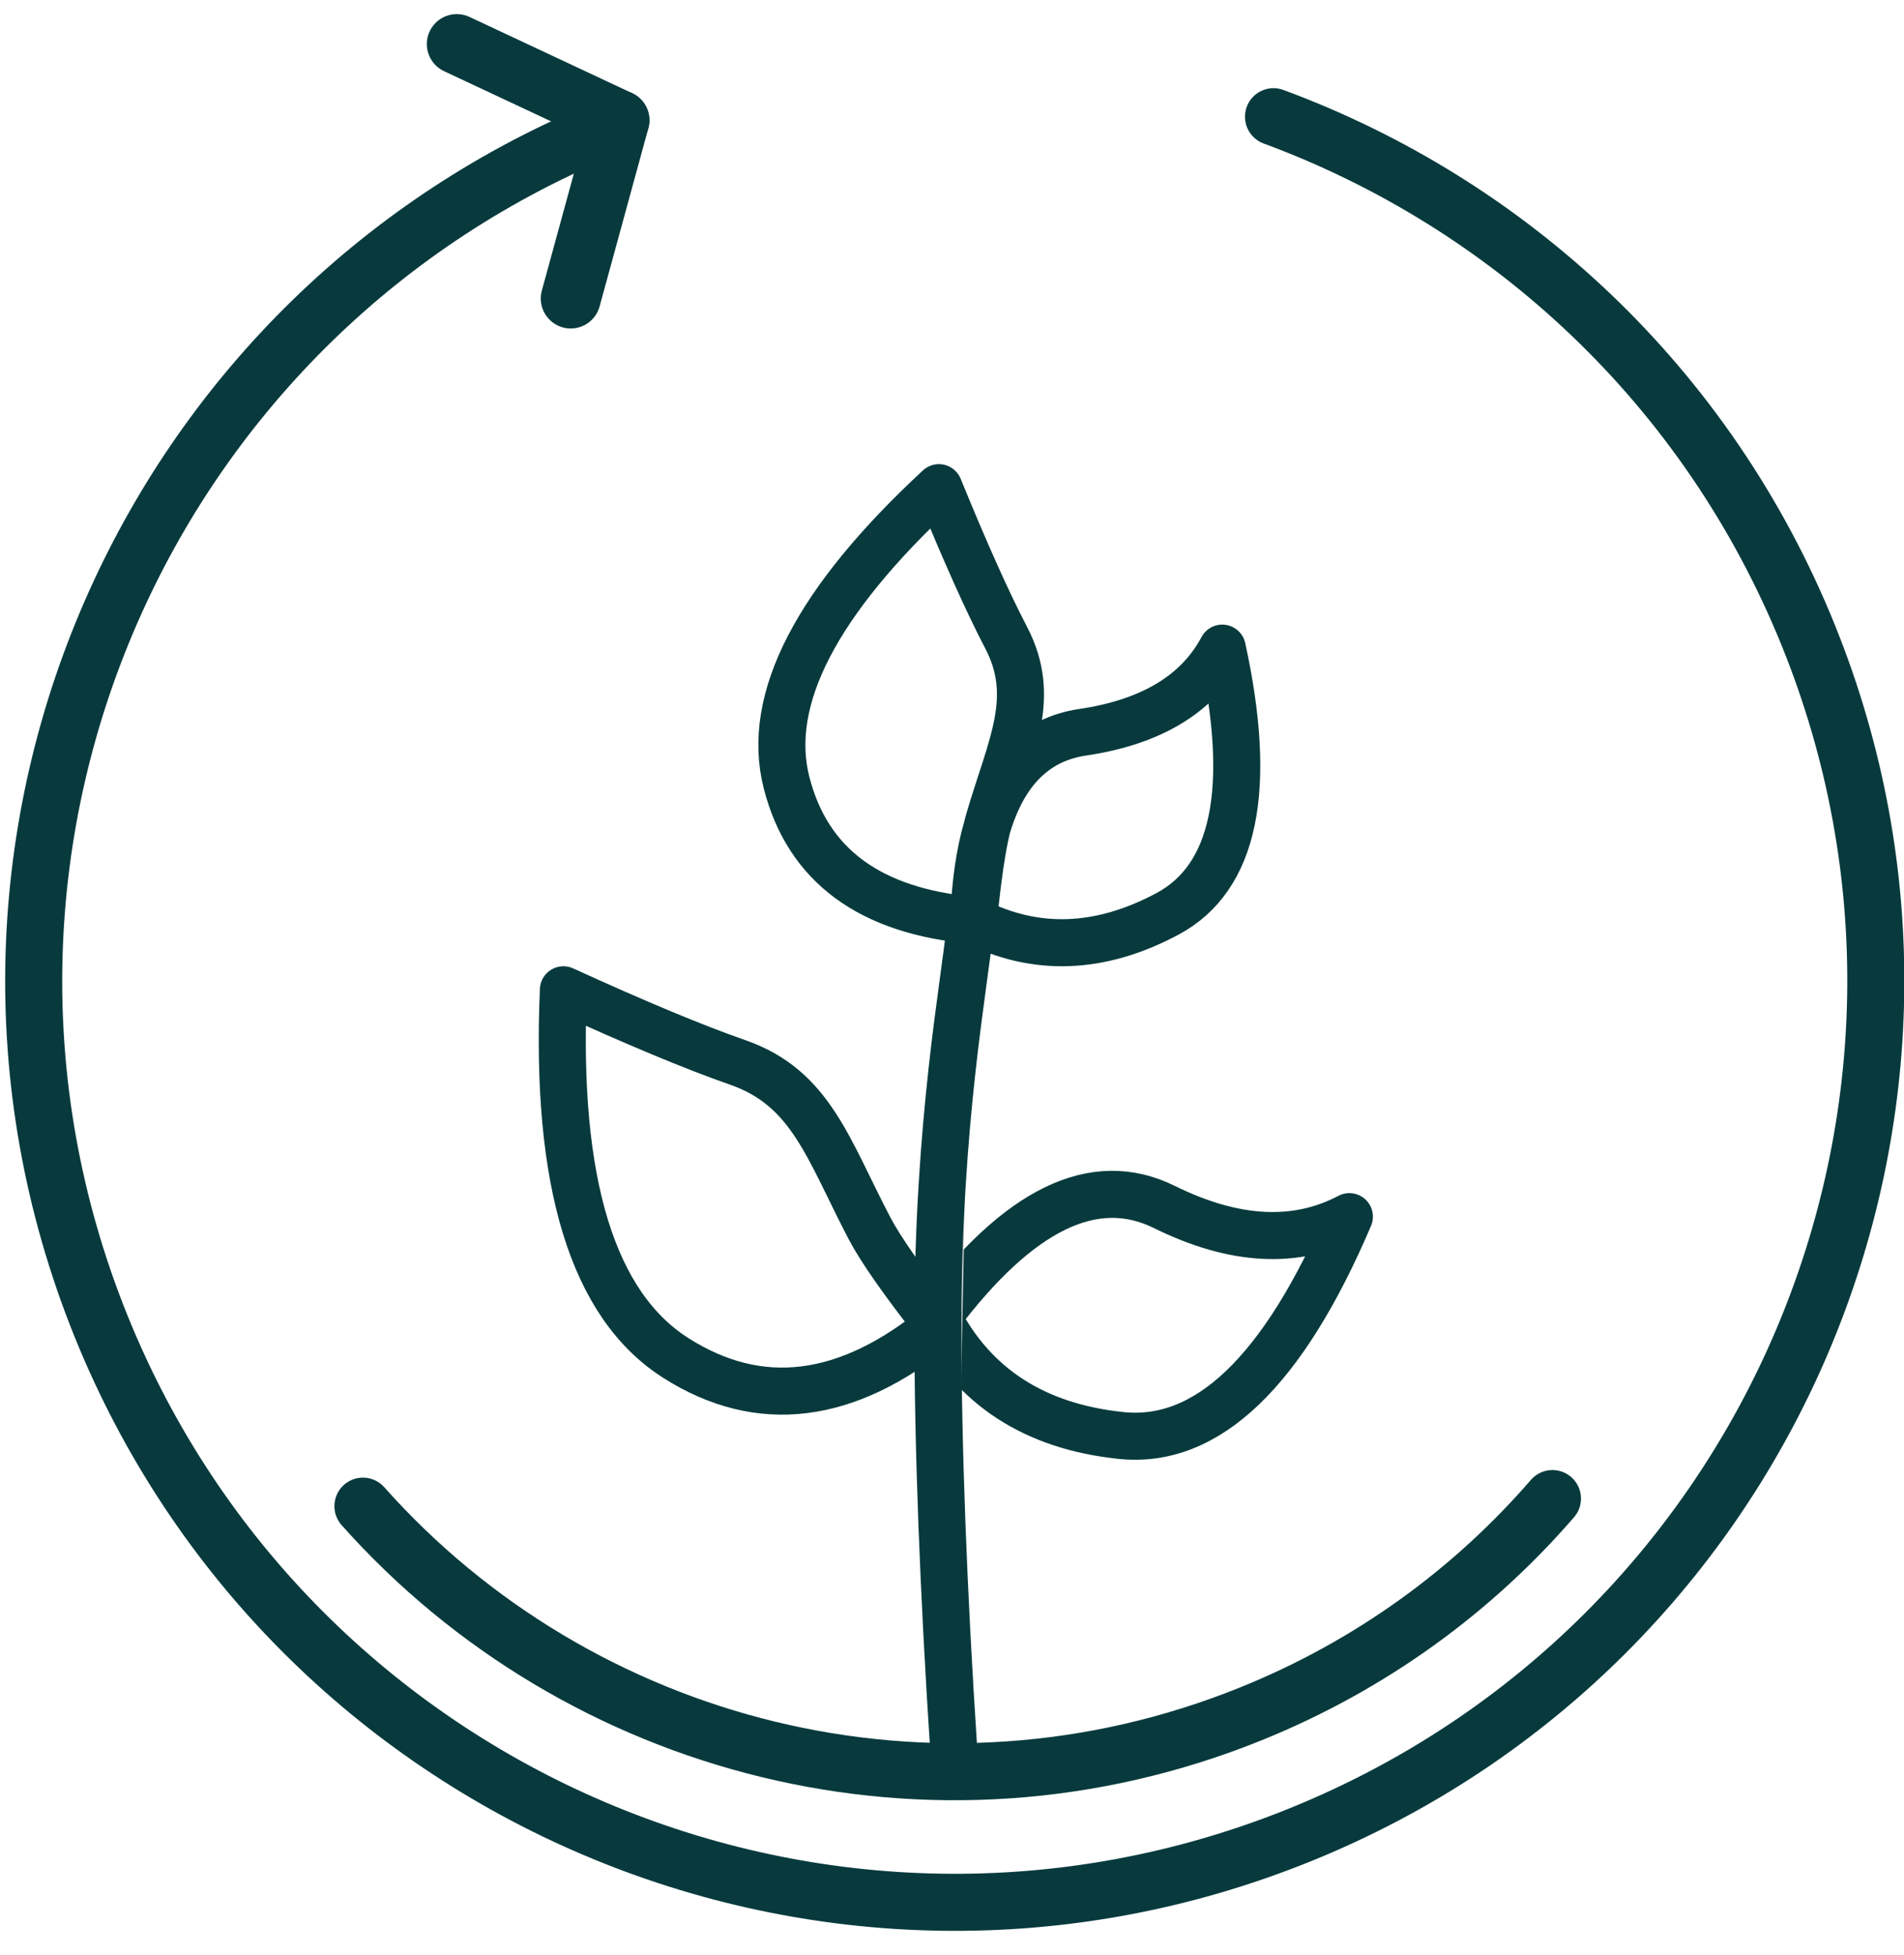 <?xml version="1.0" encoding="UTF-8"?>
<svg width="76px" height="78px" viewBox="0 0 76 78" version="1.1" xmlns="http://www.w3.org/2000/svg" xmlns:xlink="http://www.w3.org/1999/xlink">
    <!-- Generator: Sketch 60 (88103) - https://sketch.com -->
    <title>Group 9</title>
    <desc>Created with Sketch.</desc>
    <g id="Page-1" stroke="none" stroke-width="1" fill="none" fill-rule="evenodd">
        <g id="1.-Home-Page-Revisi-Copy-6" transform="translate(-609, -1802)" stroke="#083A3D">
            <g id="Group-13" transform="translate(269, 1737)">
                <g id="Group-14" transform="translate(0, 56)">
                    <g id="Group-11-Copy" transform="translate(330, 0)">
                        <g id="Group-9">
                            <g id="Group-7" stroke-linecap="round">
                                <path d="M48.11,84.895 C57.953,84.895 66.892,81.026 73.49,74.726 C80.499,68.034 84.865,58.597 84.865,48.14 C84.865,27.841 68.41,11.385 48.11,11.385 C27.811,11.385 11.355,27.841 11.355,48.14 C11.355,58.924 15.999,68.623 23.396,75.346" id="Oval" stroke-width="2.277" transform="translate(48.11, 48.14) rotate(158) translate(-48.11, -48.14) "></path>
                                <line x1="34.727" y1="13.801" x2="28.233" y2="10.758" id="Path-2" stroke-width="2.391"></line>
                                <line x1="34.727" y1="20.911" x2="32.781" y2="13.801" id="Path-2-Copy-2" stroke-width="2.391" transform="translate(33.754, 17.356) scale(1, -1) translate(-33.754, -17.356) "></line>
                            </g>
                            <g id="Group-10" transform="translate(23.961, 28.459)">
                                <path d="M46.983,52.57 C42.618,40.352 30.943,31.609 17.226,31.609 C12.047,31.609 7.159,32.855 2.846,35.064" id="Oval-Copy-6" stroke-width="2.277" stroke-linecap="round" transform="translate(24.914, 42.089) rotate(158) translate(-24.914, -42.089) "></path>
                                <g id="Group-8" transform="translate(8.483, 0)" stroke-width="1.878">
                                    <path d="M26.344,6.402 C27.573,12.036 26.843,15.571 24.156,17.006 C21.468,18.442 18.89,18.534 16.424,17.283 C16.425,17.227 16.428,17.17 16.43,17.114 C16.586,15.55 16.759,14.37 16.95,13.576 C17.612,11.311 18.885,10.039 20.767,9.76 C23.506,9.355 25.365,8.235 26.344,6.402 Z M15.033,4.61852778e-14 C16.079,2.564 16.974,4.559 17.719,5.987 C18.961,8.367 17.913,10.282 17.047,13.211 C17.014,13.322 16.982,13.443 16.95,13.576 C16.66,14.565 16.486,15.745 16.43,17.114 L16.416,17.266 L16.416,17.266 C12.283,16.906 9.795,15.072 8.951,11.766 C8.108,8.459 10.135,4.537 15.033,4.61852778e-14 Z" id="Combined-Shape" stroke-linejoin="round"></path>
                                    <path d="M14.984,33.091 C18.216,28.783 21.231,27.319 24.028,28.699 C26.825,30.079 29.288,30.209 31.418,29.087 C28.778,35.27 25.738,38.18 22.298,37.818 C18.858,37.456 16.42,35.88 14.984,33.091 Z M0.045,20.035 C2.945,21.361 5.268,22.328 7.014,22.937 C9.926,23.953 10.611,26.392 12.256,29.537 C12.705,30.395 13.617,31.697 14.993,33.443 C11.359,36.413 7.876,36.844 4.545,34.734 C1.213,32.625 -0.287,27.725 0.045,20.035 Z" id="Combined-Shape-Copy-3" stroke-linejoin="round"></path>
                                    <path d="M15.634,50.49 C15.207,43.966 14.993,38.284 14.993,33.443 C14.993,25.246 16.061,19.817 16.279,17.516" id="Path-31" fill="#D8D8D8"></path>
                                </g>
                            </g>
                        </g>
                    </g>
                </g>
            </g>
        </g>
    </g>
</svg>